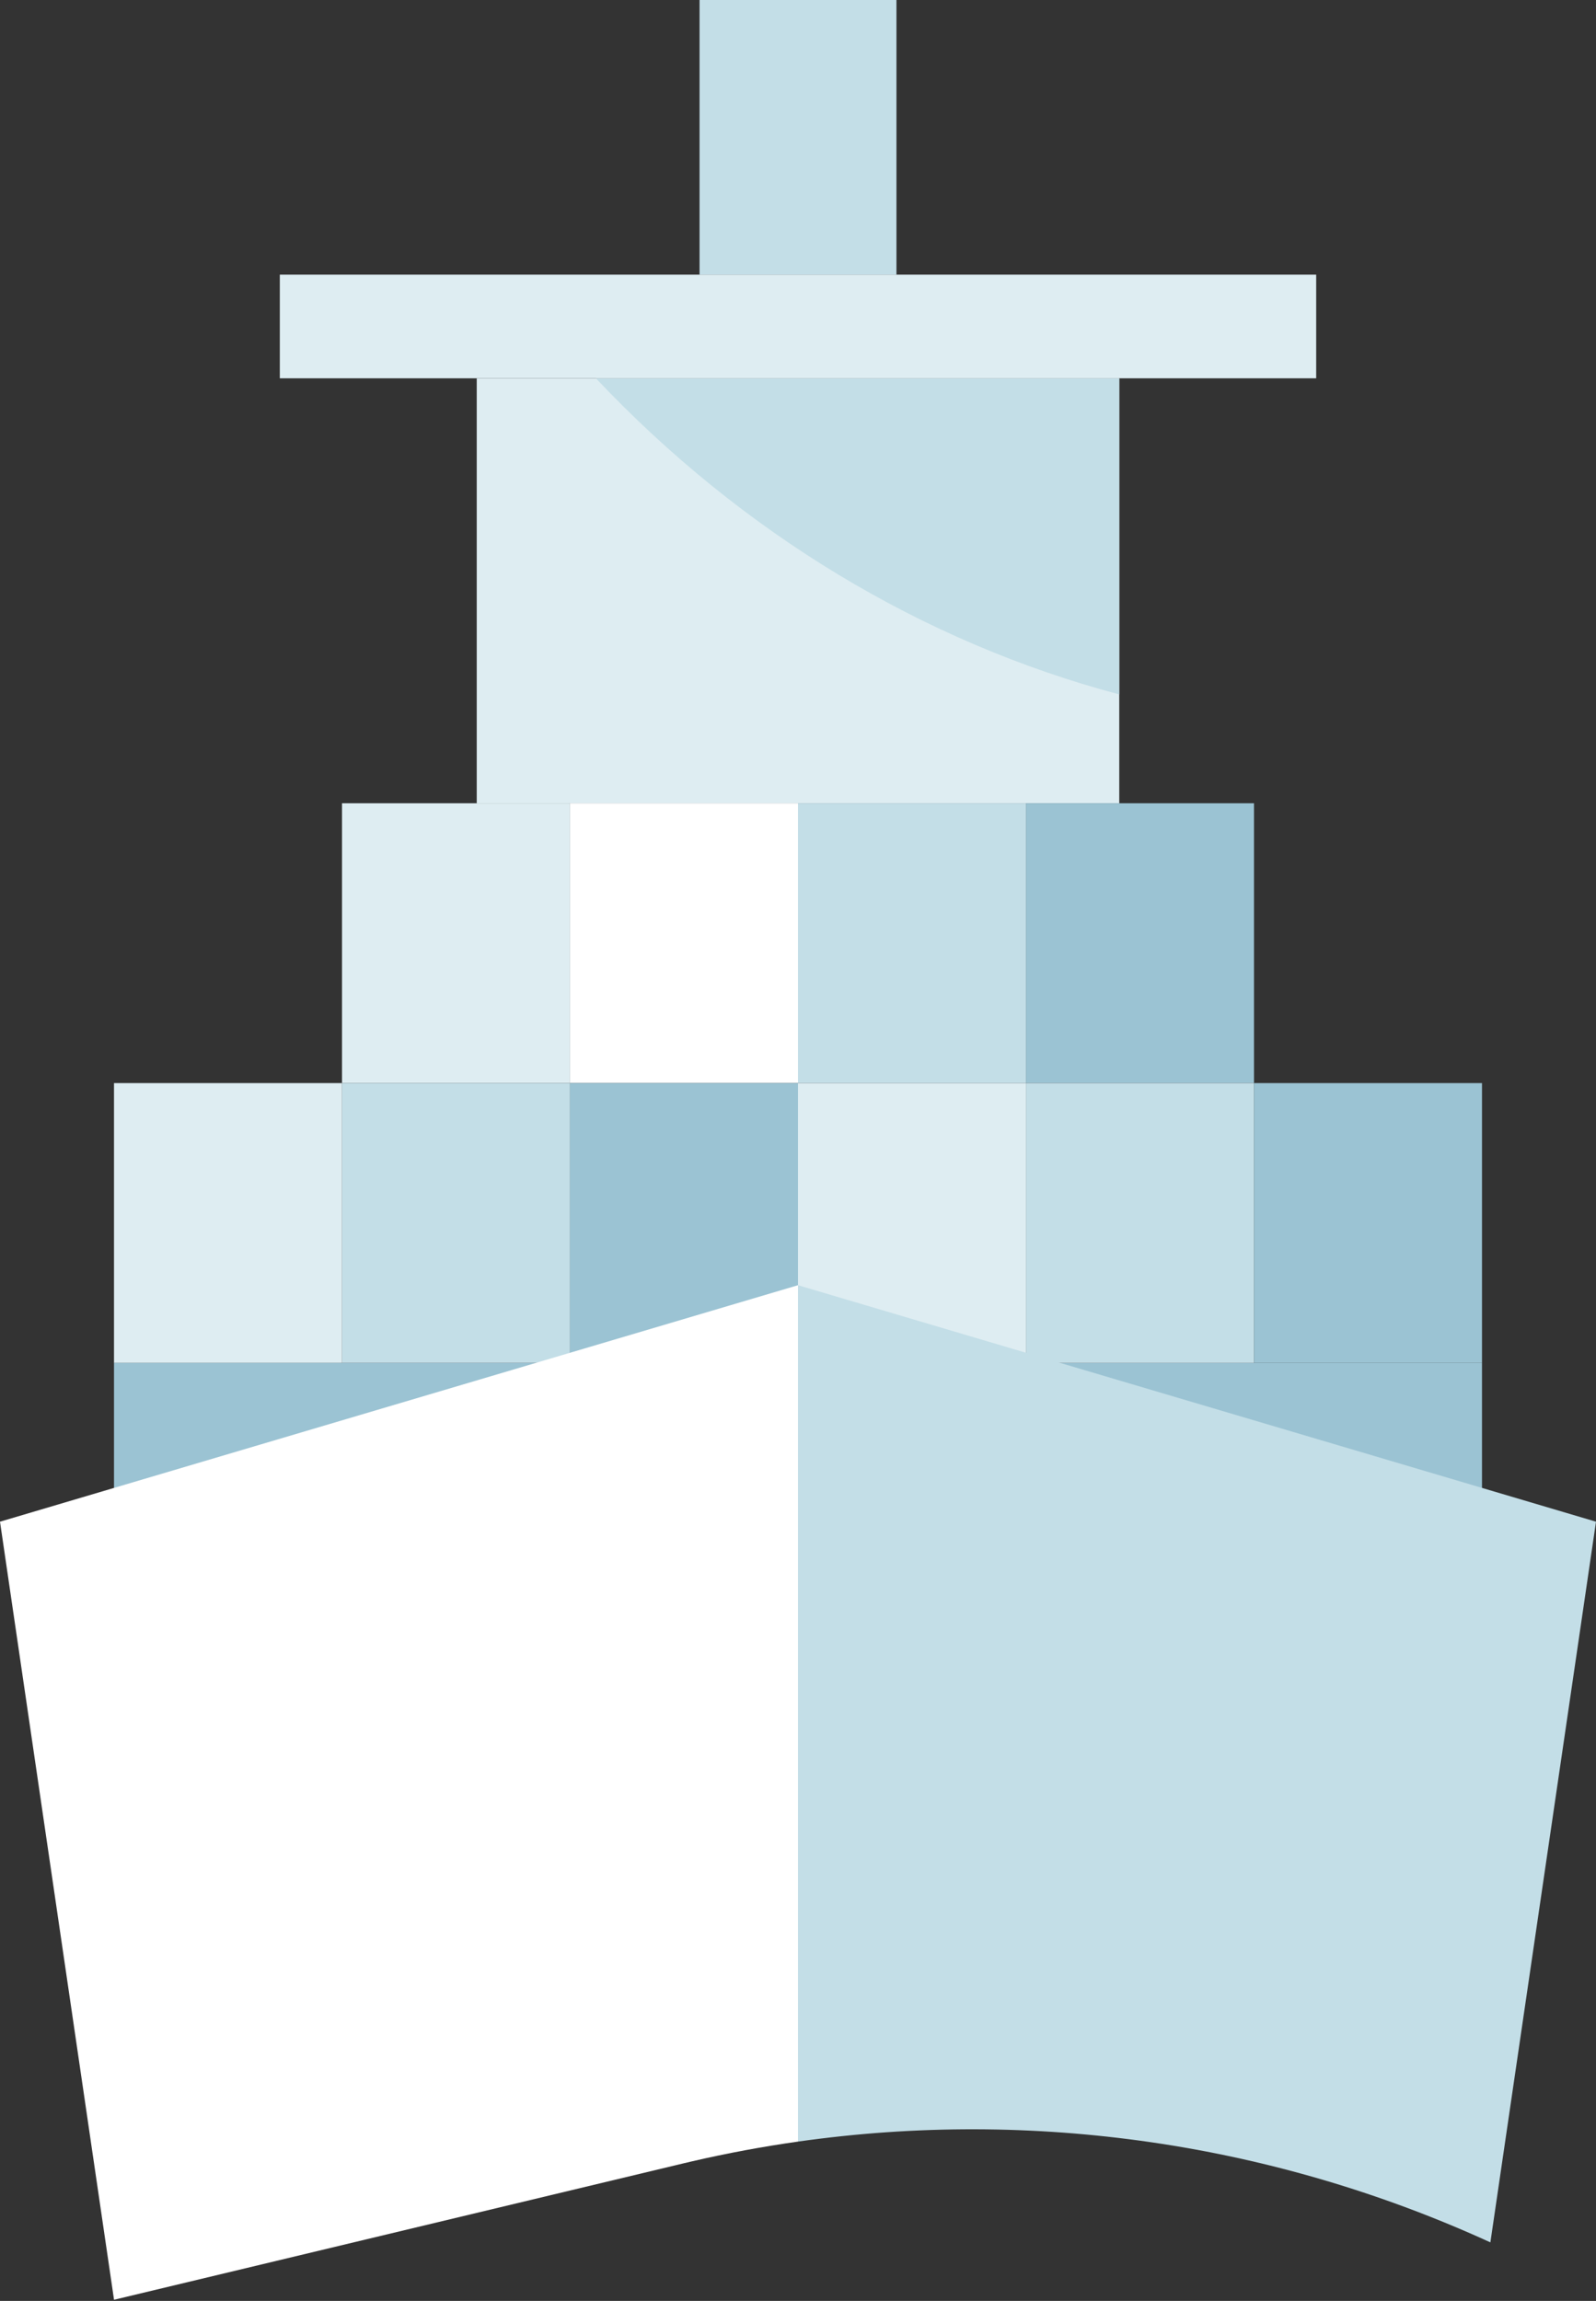 <?xml version="1.0" encoding="UTF-8"?>
<svg width="308px" height="444px" viewBox="0 0 308 444" version="1.1" xmlns="http://www.w3.org/2000/svg" xmlns:xlink="http://www.w3.org/1999/xlink">
    <rect x="0" y="0" width="308" height="444" fill="#333333" stroke="none"/>
    <title>illu-boat</title>
    <g id="pages-xlg" stroke="none" stroke-width="1" fill="none" fill-rule="evenodd">
        <g id="svg-assets" transform="translate(-1038, -384)">
            <g id="illu-boat" transform="translate(1038, 384)">
                <rect id="Rectangle" fill="#DEEDF2" x="66" y="155" width="44" height="54"></rect>
                <rect id="Rectangle-Copy-11" fill="#DEEDF2" x="92" y="73" width="124" height="82"></rect>
                <path d="M216,73 L216,134 C178.008,123.907 143.136,102.807 115,73 L216,73 Z" id="Fill-42" fill="#C3DEE7"></path>
                <rect id="Rectangle-Copy-13" fill="#C3DEE7" x="135" y="0" width="38" height="53"></rect>
                <rect id="Rectangle-Copy-12" fill="#DEEDF2" x="54" y="53" width="200" height="20"></rect>
                <rect id="Rectangle-Copy-4" fill="#C3DEE7" x="66" y="209" width="44" height="54"></rect>
                <rect id="Rectangle-Copy-8" fill="#DEEDF2" x="22" y="209" width="44" height="54"></rect>
                <rect id="Rectangle-Copy-10" fill="#9BC3D3" x="22" y="263" width="264" height="54"></rect>
                <rect id="Rectangle-Copy-2" fill="#C3DEE7" x="154" y="155" width="44" height="54"></rect>
                <rect id="Rectangle-Copy-5" fill="#DEEDF2" x="154" y="209" width="44" height="54"></rect>
                <rect id="Rectangle-Copy" fill="#FFFFFF" x="110" y="155" width="44" height="54"></rect>
                <rect id="Rectangle-Copy-6" fill="#9BC3D3" x="110" y="209" width="44" height="54"></rect>
                <rect id="Rectangle-Copy-3" fill="#9BC3D3" x="198" y="155" width="44" height="54"></rect>
                <rect id="Rectangle-Copy-7" fill="#C3DEE7" x="198" y="209" width="44" height="54"></rect>
                <rect id="Rectangle-Copy-9" fill="#9BC3D3" x="242" y="209" width="44" height="54"></rect>
                <path d="M154,248 L308,293.634 L287.618,432.701 C245.646,413.503 199.332,406.825 154,413.253 L154,248 Z" id="Path" fill="#C3DEE7"></path>
                <path d="M154,248 L154,413.253 C147.179,414.22 140.38,415.484 133.621,417.047 L131.779,417.48 L22.005,443.774 L6.82121026e-13,293.634 L154,248 Z" id="Path" fill="#FFFFFF"></path>
            </g>
        </g>
    </g>
</svg>